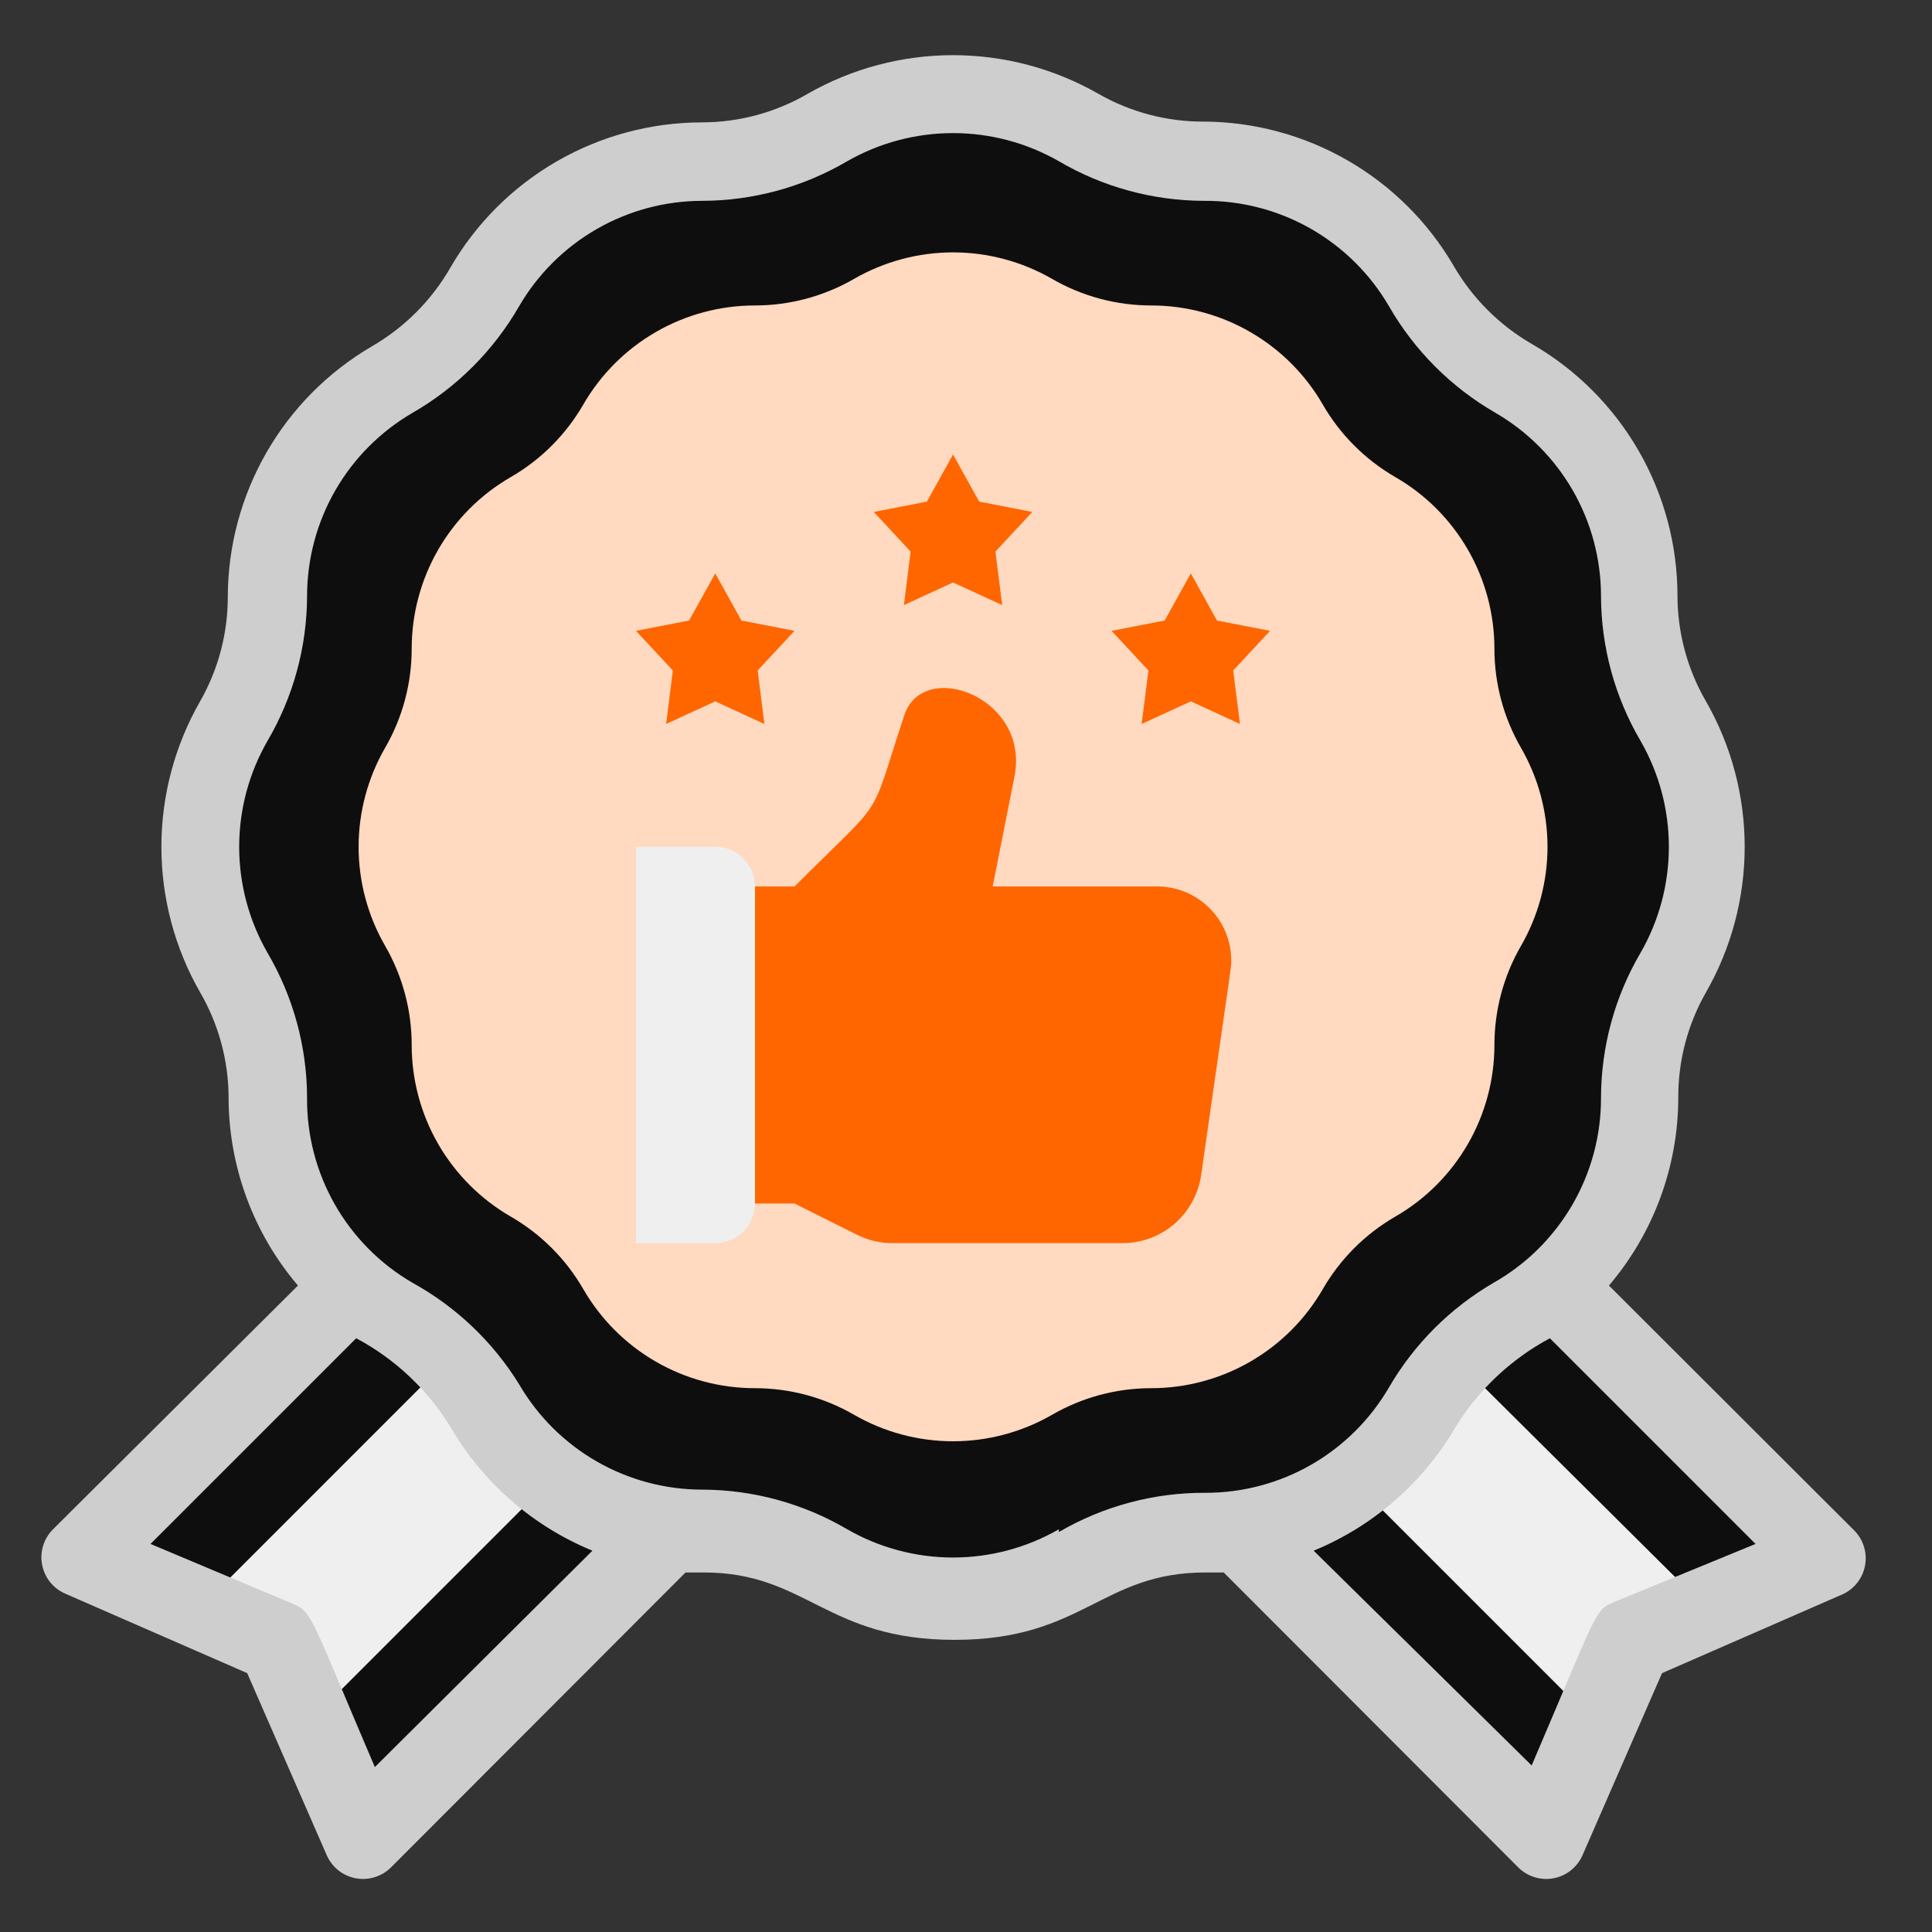<svg width="65" height="65" viewBox="0 0 65 65" fill="none" xmlns="http://www.w3.org/2000/svg">
<rect x="0" y="0" width="65" height="65" fill="#333333" stroke="none"/>
<path d="M22.504 51.477L12.157 61.824L9.397 55.224L2.731 52.397L11.851 43.277L12.744 43.971C13.698 44.47 14.559 45.128 15.291 45.917C16.451 47.251 16.851 48.971 19.397 50.437C20.354 50.986 21.41 51.34 22.504 51.477ZM61.397 52.397L54.731 55.224L51.904 61.891L41.557 51.544C42.651 51.407 43.708 51.053 44.664 50.504C48.144 48.491 47.437 46.224 50.851 44.317C51.325 44.037 51.772 43.711 52.184 43.344L61.397 52.397Z" fill="#0F0E0E"/>
<path d="M18.504 49.824L10.504 57.824L9.371 55.157L6.731 54.091L15.117 45.704C16.624 47.291 16.384 48.251 18.504 49.824ZM57.397 54.091L54.731 55.224L53.597 57.891L45.597 49.891C47.757 48.291 47.477 47.357 49.024 45.771L57.397 54.091Z" fill="#EFEFEF"/>
<path d="M36.291 4.291C37.572 5.029 39.025 5.42 40.504 5.424C41.987 5.42 43.445 5.808 44.73 6.547C46.015 7.287 47.083 8.353 47.824 9.637C48.556 10.93 49.625 11.999 50.917 12.731C52.202 13.472 53.267 14.539 54.007 15.825C54.747 17.11 55.135 18.568 55.131 20.051C55.135 21.53 55.526 22.982 56.264 24.264C57.005 25.549 57.394 27.007 57.394 28.491C57.394 29.974 57.005 31.432 56.264 32.717C55.526 33.999 55.135 35.452 55.131 36.931C55.135 38.414 54.747 39.871 54.007 41.157C53.267 42.442 52.202 43.509 50.917 44.251C49.625 44.983 48.556 46.052 47.824 47.344C47.083 48.628 46.015 49.694 44.73 50.434C43.445 51.174 41.987 51.561 40.504 51.557C39.025 51.562 37.572 51.953 36.291 52.691C35.005 53.431 33.547 53.821 32.064 53.821C30.58 53.821 29.123 53.431 27.837 52.691C26.555 51.953 25.103 51.562 23.624 51.557C22.141 51.561 20.683 51.174 19.398 50.434C18.113 49.694 17.045 48.628 16.304 47.344C15.572 46.052 14.503 44.983 13.211 44.251C11.926 43.509 10.86 42.442 10.121 41.157C9.381 39.871 8.993 38.414 8.997 36.931C8.993 35.452 8.602 33.999 7.864 32.717C7.123 31.432 6.733 29.974 6.733 28.491C6.733 27.007 7.123 25.549 7.864 24.264C8.602 22.982 8.993 21.53 8.997 20.051C8.993 18.568 9.381 17.11 10.121 15.825C10.86 14.539 11.926 13.472 13.211 12.731C14.503 11.999 15.572 10.93 16.304 9.637C17.045 8.353 18.113 7.287 19.398 6.547C20.683 5.808 22.141 5.42 23.624 5.424C25.103 5.42 26.555 5.029 27.837 4.291C29.123 3.55 30.58 3.16 32.064 3.16C33.547 3.16 35.005 3.55 36.291 4.291Z" fill="#0F0E0E"/>
<path d="M35.398 9.384C36.411 9.969 37.561 10.277 38.731 10.277C39.901 10.277 41.051 10.585 42.064 11.171C43.078 11.756 43.919 12.597 44.504 13.611C45.089 14.624 45.931 15.466 46.944 16.051C47.958 16.636 48.799 17.477 49.384 18.491C49.969 19.504 50.278 20.654 50.278 21.824C50.278 22.994 50.586 24.144 51.171 25.157C51.756 26.171 52.064 27.32 52.064 28.491C52.064 29.661 51.756 30.811 51.171 31.824C50.586 32.837 50.278 33.987 50.278 35.157C50.278 36.328 49.969 37.477 49.384 38.491C48.799 39.504 47.958 40.346 46.944 40.931C45.931 41.516 45.089 42.357 44.504 43.371C43.919 44.384 43.078 45.226 42.064 45.811C41.051 46.396 39.901 46.704 38.731 46.704C37.561 46.704 36.411 47.012 35.398 47.597C34.384 48.182 33.234 48.49 32.064 48.49C30.894 48.49 29.744 48.182 28.731 47.597C27.718 47.012 26.568 46.704 25.398 46.704C24.227 46.704 23.078 46.396 22.064 45.811C21.051 45.226 20.209 44.384 19.624 43.371C19.039 42.357 18.198 41.516 17.184 40.931C16.171 40.346 15.329 39.504 14.744 38.491C14.159 37.477 13.851 36.328 13.851 35.157C13.851 33.987 13.543 32.837 12.958 31.824C12.373 30.811 12.065 29.661 12.065 28.491C12.065 27.32 12.373 26.171 12.958 25.157C13.543 24.144 13.851 22.994 13.851 21.824C13.851 20.654 14.159 19.504 14.744 18.491C15.329 17.477 16.171 16.636 17.184 16.051C18.198 15.466 19.039 14.624 19.624 13.611C20.209 12.597 21.051 11.756 22.064 11.171C23.078 10.585 24.227 10.277 25.398 10.277C26.568 10.277 27.718 9.969 28.731 9.384C29.744 8.799 30.894 8.491 32.064 8.491C33.234 8.491 34.384 8.799 35.398 9.384Z" fill="#FFD9C0"/>
<path d="M62.344 51.451L54.131 43.251C55.633 41.487 56.46 39.247 56.464 36.931C56.458 35.687 56.78 34.464 57.397 33.384C58.25 31.894 58.698 30.207 58.698 28.491C58.698 26.774 58.25 25.087 57.397 23.597C56.771 22.52 56.44 21.297 56.437 20.051C56.437 18.336 55.986 16.651 55.13 15.165C54.273 13.679 53.041 12.444 51.557 11.584C50.448 10.947 49.528 10.027 48.891 8.917C48.031 7.455 46.806 6.241 45.336 5.395C43.865 4.549 42.2 4.099 40.504 4.091C39.26 4.097 38.037 3.775 36.957 3.157C35.467 2.305 33.781 1.856 32.064 1.856C30.347 1.856 28.66 2.305 27.171 3.157C26.093 3.784 24.87 4.115 23.624 4.117C21.909 4.118 20.224 4.569 18.738 5.425C17.252 6.281 16.017 7.513 15.157 8.997C14.52 10.107 13.6 11.027 12.491 11.664C11.028 12.524 9.814 13.749 8.968 15.219C8.122 16.689 7.673 18.354 7.664 20.051C7.67 21.294 7.348 22.518 6.731 23.597C5.878 25.087 5.43 26.774 5.43 28.491C5.43 30.207 5.878 31.894 6.731 33.384C7.357 34.461 7.688 35.685 7.691 36.931C7.695 39.247 8.522 41.487 10.024 43.251L1.784 51.451C1.629 51.605 1.515 51.796 1.451 52.005C1.387 52.215 1.375 52.436 1.418 52.651C1.46 52.866 1.554 53.067 1.692 53.237C1.831 53.406 2.009 53.539 2.211 53.624L8.317 56.291L10.984 62.397C11.069 62.599 11.201 62.777 11.371 62.916C11.541 63.054 11.742 63.148 11.957 63.19C12.172 63.233 12.393 63.221 12.603 63.157C12.812 63.093 13.003 62.979 13.157 62.824L23.064 52.904H23.677C27.144 52.904 27.784 55.171 32.117 55.171C36.451 55.171 37.051 52.904 40.557 52.904H41.171L51.077 62.824C51.232 62.979 51.422 63.093 51.632 63.157C51.841 63.221 52.063 63.233 52.278 63.19C52.492 63.148 52.694 63.054 52.863 62.916C53.033 62.777 53.166 62.599 53.251 62.397L55.917 56.291L62.024 53.624C62.218 53.529 62.386 53.388 62.513 53.213C62.641 53.038 62.724 52.835 62.755 52.621C62.787 52.408 62.766 52.189 62.694 51.985C62.622 51.781 62.502 51.598 62.344 51.451ZM12.611 59.451C10.437 54.371 10.517 54.237 9.851 53.957L5.064 51.944L11.984 45.024C13.289 45.719 14.384 46.751 15.157 48.011C16.247 49.885 17.925 51.347 19.931 52.171L12.611 59.451ZM35.624 51.451C34.541 52.073 33.313 52.401 32.064 52.401C30.815 52.401 29.587 52.073 28.504 51.451C27.024 50.582 25.34 50.121 23.624 50.117C22.377 50.116 21.152 49.788 20.071 49.166C18.99 48.544 18.091 47.649 17.464 46.571C16.582 45.143 15.347 43.968 13.877 43.157C12.789 42.525 11.888 41.615 11.265 40.522C10.642 39.428 10.32 38.189 10.331 36.931C10.327 35.215 9.866 33.53 8.997 32.051C8.375 30.968 8.047 29.74 8.047 28.491C8.047 27.241 8.375 26.014 8.997 24.931C9.866 23.451 10.327 21.767 10.331 20.051C10.332 18.803 10.66 17.578 11.282 16.497C11.904 15.417 12.799 14.518 13.877 13.891C15.368 13.033 16.606 11.795 17.464 10.304C18.091 9.226 18.99 8.331 20.071 7.709C21.152 7.086 22.377 6.758 23.624 6.757C25.34 6.753 27.024 6.293 28.504 5.424C29.588 4.804 30.815 4.478 32.064 4.478C33.313 4.478 34.54 4.804 35.624 5.424C37.104 6.293 38.788 6.753 40.504 6.757C41.762 6.747 43.001 7.069 44.095 7.692C45.188 8.315 46.098 9.216 46.731 10.304C47.589 11.795 48.826 13.033 50.317 13.891C51.395 14.518 52.29 15.417 52.913 16.497C53.535 17.578 53.863 18.803 53.864 20.051C53.868 21.767 54.328 23.451 55.197 24.931C55.82 26.014 56.147 27.241 56.147 28.491C56.147 29.74 55.82 30.968 55.197 32.051C54.328 33.53 53.868 35.215 53.864 36.931C53.868 38.196 53.535 39.439 52.9 40.533C52.265 41.627 51.351 42.533 50.251 43.157C48.792 44.006 47.579 45.219 46.731 46.677C46.103 47.755 45.205 48.65 44.124 49.273C43.043 49.895 41.818 50.223 40.571 50.224C38.833 50.212 37.124 50.668 35.624 51.544V51.451ZM54.291 53.904C53.637 54.184 53.757 54.197 51.531 59.397L44.197 52.171C46.203 51.347 47.88 49.885 48.971 48.011C49.746 46.752 50.841 45.722 52.144 45.024L59.064 51.944L54.291 53.904Z" fill="#CECECE"/>
<path d="M24.064 19.291L24.944 20.877L26.73 21.224L25.491 22.557L25.717 24.357L24.064 23.597L22.411 24.357L22.637 22.557L21.397 21.224L23.184 20.877L24.064 19.291ZM40.064 19.291L39.184 20.877L37.397 21.224L38.637 22.557L38.41 24.357L40.064 23.597L41.717 24.357L41.49 22.557L42.73 21.224L40.944 20.877L40.064 19.291ZM32.064 15.291L32.944 16.877L34.73 17.224L33.49 18.557L33.717 20.357L32.064 19.597L30.411 20.357L30.637 18.557L29.397 17.224L31.184 16.877L32.064 15.291Z" fill="#FF6600"/>
<path d="M25.397 40.491H26.731L28.837 41.544C29.206 41.728 29.612 41.824 30.024 41.824H37.744C38.391 41.83 39.018 41.601 39.509 41.179C39.999 40.757 40.32 40.172 40.411 39.531C41.477 32.077 41.424 32.584 41.424 32.317C41.424 31.988 41.358 31.661 41.232 31.357C41.105 31.053 40.919 30.777 40.684 30.545C40.45 30.313 40.172 30.13 39.866 30.006C39.561 29.882 39.233 29.82 38.904 29.824H33.397L34.13 26.131C34.664 23.464 31.064 22.131 30.424 24.064C29.197 27.771 29.891 26.664 26.731 29.824H25.397V40.491Z" fill="#FF6600"/>
<path d="M21.397 28.491H24.064C24.418 28.491 24.757 28.631 25.007 28.881C25.257 29.131 25.397 29.47 25.397 29.824V40.491C25.397 40.844 25.257 41.184 25.007 41.434C24.757 41.684 24.418 41.824 24.064 41.824H21.397V28.491Z" fill="#EFEFEF"/>
</svg>
